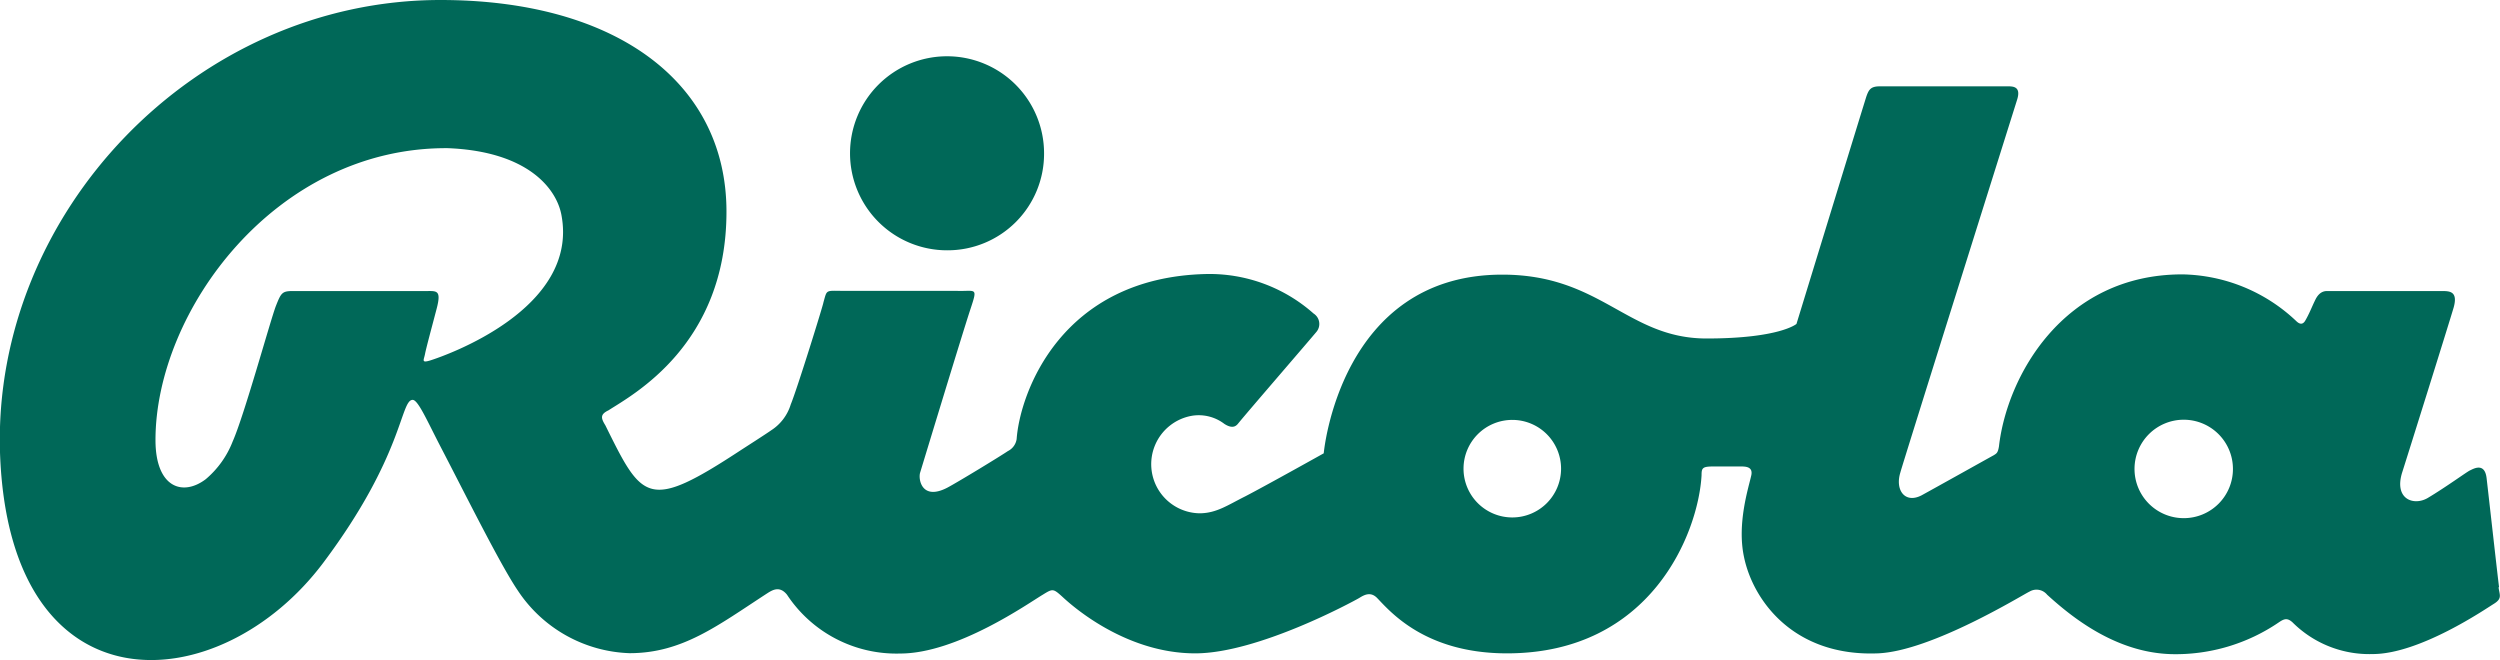 <svg xmlns="http://www.w3.org/2000/svg" viewBox="0 0 283.46 74.84"><defs><style>.cls-1{fill:#006858;}</style></defs><g id="Layer_2" data-name="Layer 2"><g id="Layer_1-2" data-name="Layer 1"><path class="cls-1" d="M107.38,28.38a11,11,0,1,1,11-11,10.94,10.94,0,0,1-11,11M247.61,58.75a5.58,5.58,0,1,1,5.57-5.57,5.57,5.57,0,0,1-5.57,5.57m-76.14-.08A5.53,5.53,0,1,1,177,53.15a5.53,5.53,0,0,1-5.53,5.52M48.9,40.83c-1.2.39-.84,0-.71-.69s.76-3,1.32-5.14,0-2-1.21-2H33.2c-1.21,0-1.33.21-1.91,1.67s-3.6,12.45-4.91,15.39a10.62,10.62,0,0,1-3.06,4.28c-2.66,2-5.69.89-5.69-4.44,0-14.61,13.6-33.24,33.16-33.1,9.11.37,12.3,4.62,12.86,7.54,2.07,10.72-13.23,16-14.75,16.49M283.35,66.54c-.11-.76-1.19-10.45-1.41-12.33s-1.58-1-1.89-.87-2.7,1.88-4.78,3.12c-1.59.94-3.87.14-2.89-2.93.38-1.18,5.34-17,5.83-18.68.51-1.85-.49-1.85-1.37-1.85h-13c-.88,0-1.24.82-1.4,1.16-.32.65-.59,1.39-1.07,2.21-.33.54-.72.33-1.05,0a19.23,19.23,0,0,0-12.88-5.26c-13.54,0-19.89,11.61-20.79,19.5-.12.76-.29.81-.58,1-1,.55-6.67,3.72-8.17,4.54-1.88,1-3.07-.56-2.42-2.61,0-.17,12.78-40.81,13.23-42.24s-.38-1.51-1-1.51H213.13c-1,0-1.23.36-1.5,1.11-.15.43-7.94,25.83-7.94,25.83s-1.91,1.65-10.19,1.65c-9,0-11.93-7.24-23.17-7.24-18.44,0-20.24,20.26-20.24,20.26s-6.51,3.64-8.9,4.88c-2,1-3.24,1.89-5.11,1.92a5.57,5.57,0,0,1-.92-11.06,4.79,4.79,0,0,1,3.66.92c1.13.73,1.47.06,1.69-.19.72-.9,8.1-9.45,8.76-10.25a1.4,1.4,0,0,0-.33-2.07,17.79,17.79,0,0,0-12.18-4.48c-16.51.38-21.12,13.56-21.49,18.72a1.82,1.82,0,0,1-1,1.36c-.78.54-5.66,3.51-6.85,4.14-2.93,1.53-3.34-1-3.08-1.74,0,0,4.75-15.64,5.65-18.37s.71-2.12-1.54-2.2H95.8c-2.25,0-2-.22-2.44,1.32,0,.21-3,9.88-3.7,11.55a5.33,5.33,0,0,1-2.22,2.94c-.39.29-3.35,2.19-3.35,2.19-10.65,7-11.23,5.79-15.45-2.75-.52-.84-.6-1.25.36-1.71C71.72,44.76,82.37,39.1,82.37,24c0-14.77-12.68-24-32.43-24C22.15,0-.83,24.13,0,51.29,1,81.08,24.93,79.48,36.69,63.76c9.09-12.14,8.69-18.42,10.1-18.42.62,0,1.65,2.4,3.22,5.42,2.82,5.42,6.74,13.31,8.69,16.18a15.82,15.82,0,0,0,12.68,7.12c6,0,10-3.14,15.63-6.8.61-.39,1.41-.85,2.23.18a14.86,14.86,0,0,0,12.82,6.66c6.49,0,14.57-5.72,16.19-6.68,1.11-.69,1.17-.69,2.18.22.41.37,6.7,6.44,15.09,6.44,7.06,0,17.8-5.82,18.58-6.27.53-.33,1.29-.79,2.05,0,1.46,1.51,5.43,6.27,14.72,6.27,16.34,0,21.69-13.66,22.06-20.19,0-.82.09-1,1.34-1h3.07c.55,0,1.44,0,1.23,1-.3,1.38-1.64,5.44-.83,9.25,1,4.88,5.58,11.32,15.18,10.94,6.13-.25,16.56-6.73,17.19-7a1.55,1.55,0,0,1,2,.35c2.72,2.47,7.72,6.58,14.13,6.74a20.75,20.75,0,0,0,12.15-3.61c.58-.39.94-.54,1.54,0a12.33,12.33,0,0,0,9.09,3.6c5.34,0,12.78-5.1,13.75-5.7s.64-1,.53-1.84"/></g></g></svg>